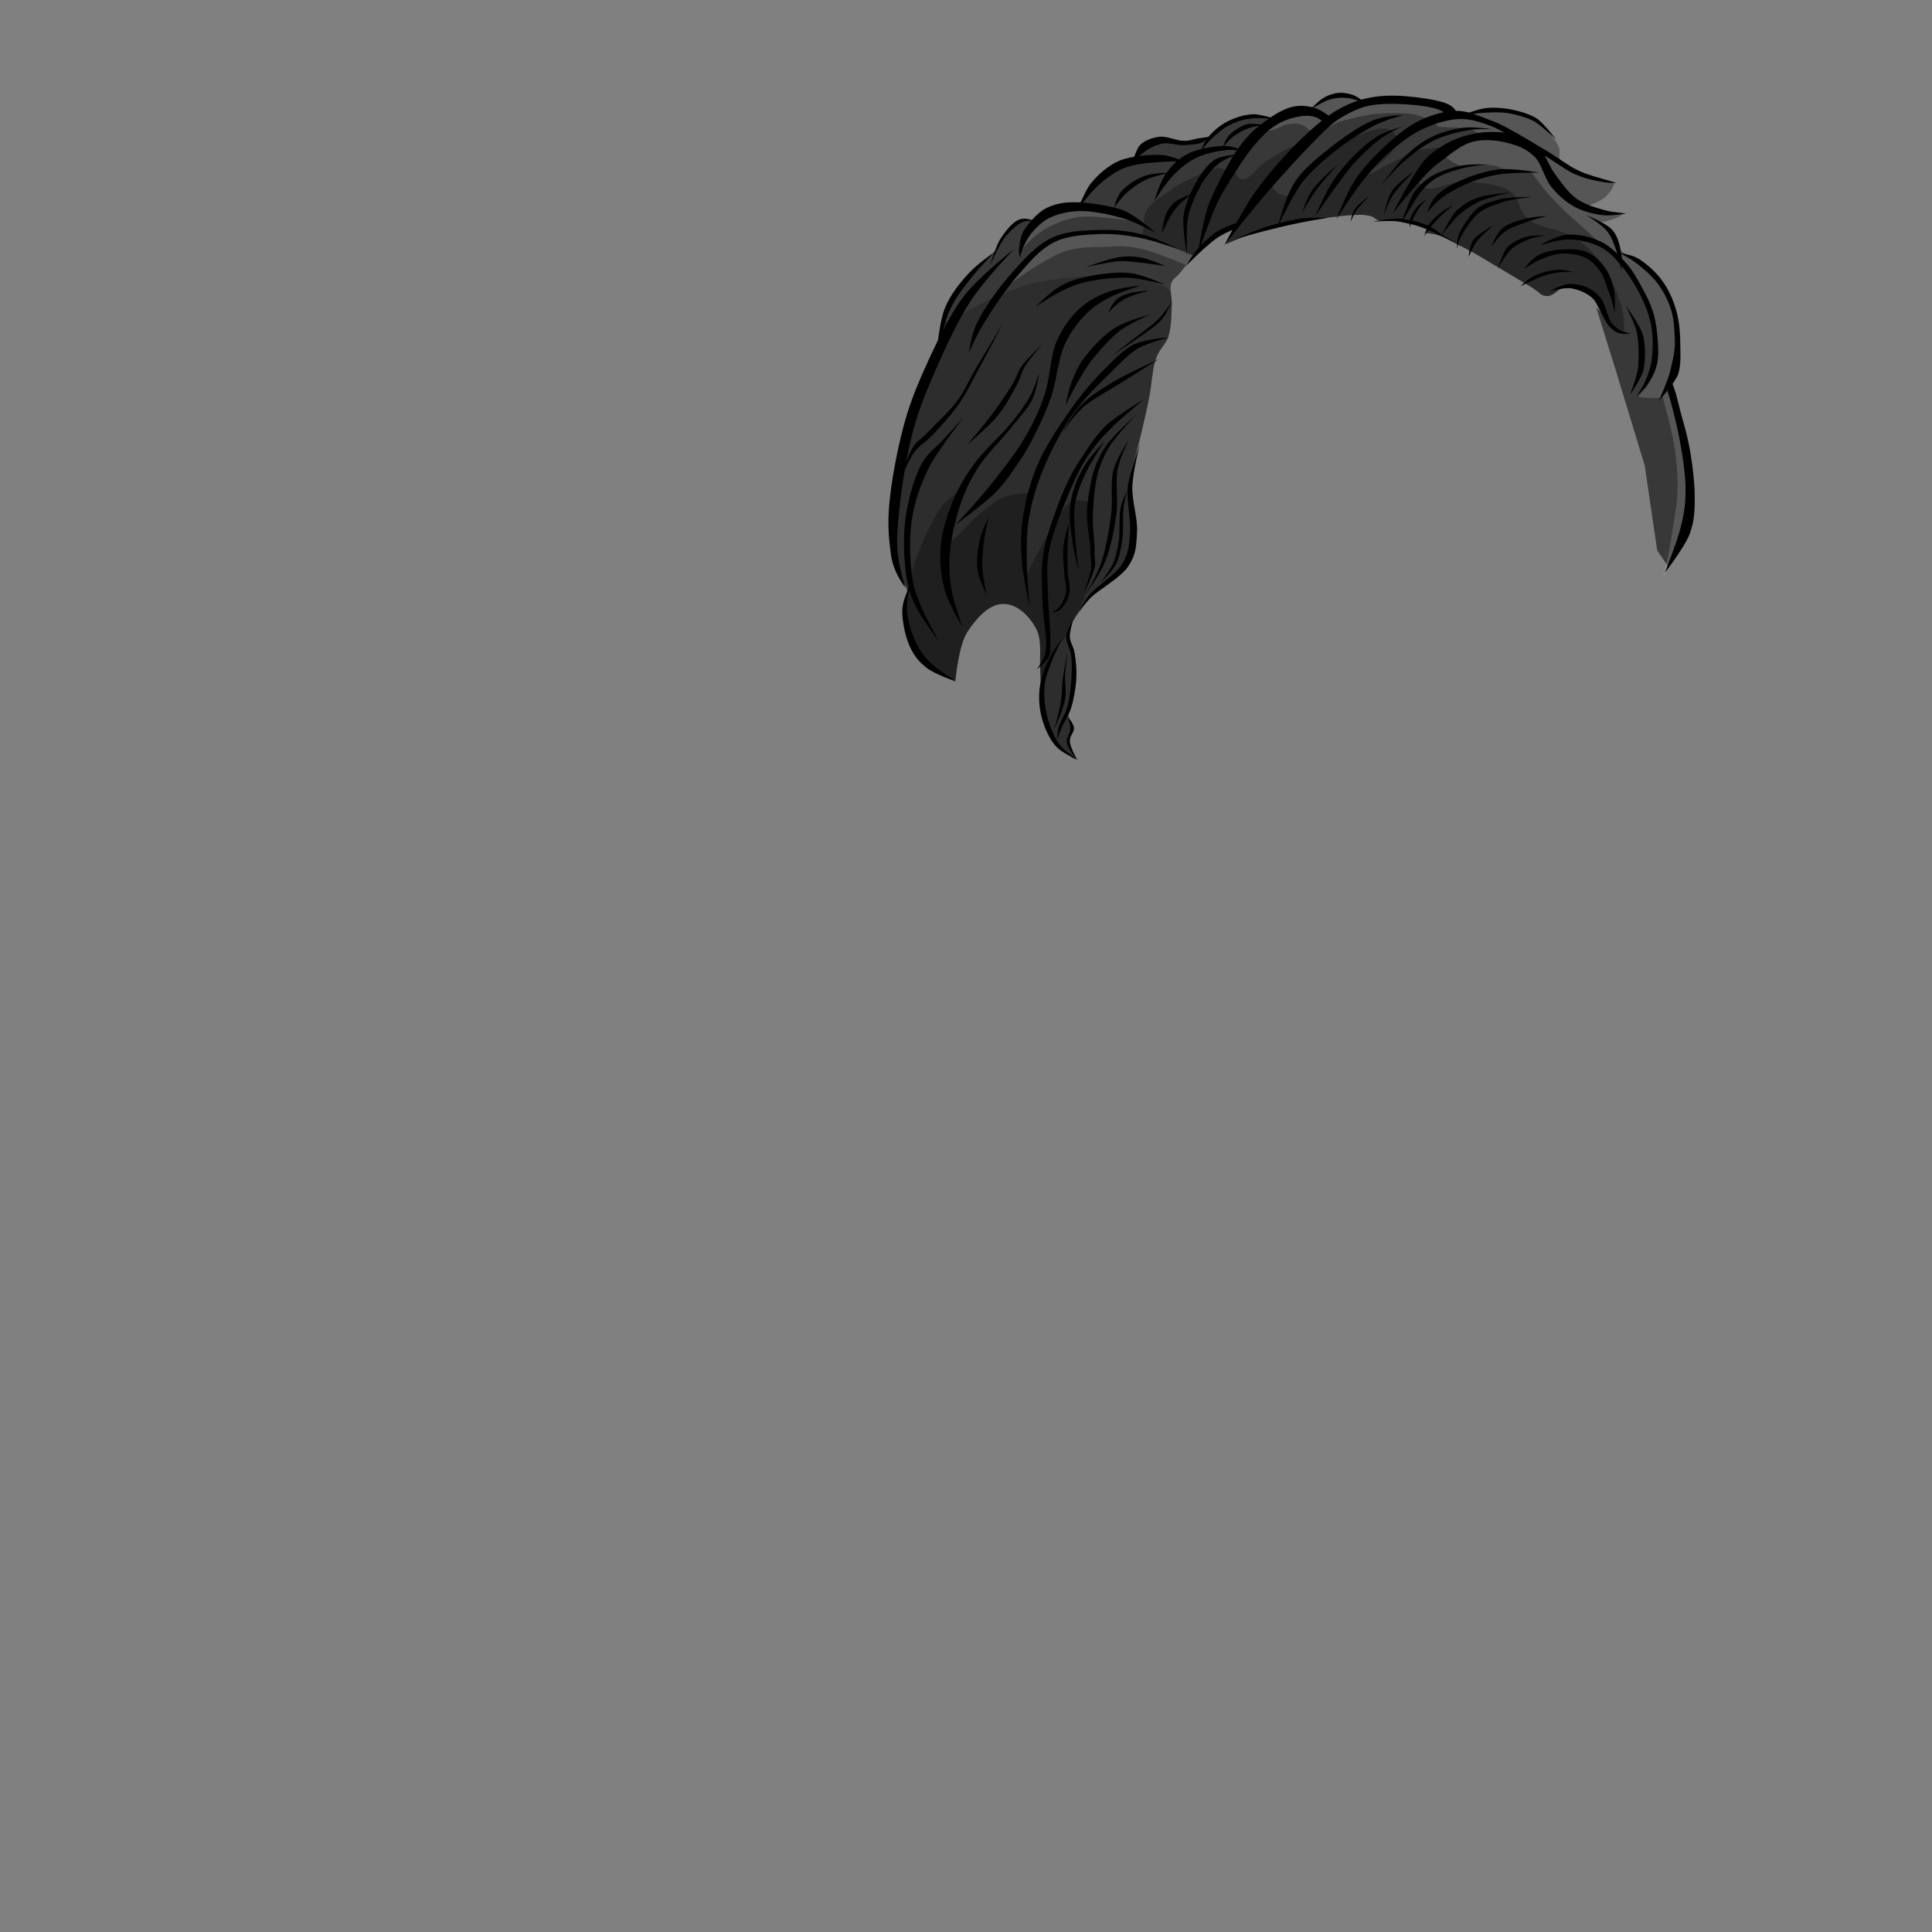 <?xml version="1.0" encoding="UTF-8" standalone="no"?>
<!-- Created with Inkscape (http://www.inkscape.org/) -->

<svg
   width="400"
   height="400"
   viewBox="0 0 400 400"
   version="1.1"
   id="svg6359"
   xml:space="preserve"
   inkscape:version="1.2.2 (b0a8486, 2022-12-01)"
   sodipodi:docname="ReceedingHair.svg"
   xmlns:inkscape="http://www.inkscape.org/namespaces/inkscape"
   xmlns:sodipodi="http://sodipodi.sourceforge.net/DTD/sodipodi-0.dtd"
   xmlns="http://www.w3.org/2000/svg"
   xmlns:svg="http://www.w3.org/2000/svg"><rect x="0" y="0" width="400" height="400" fill="#808080" stroke="none"/><sodipodi:namedview
     id="namedview6361"
     pagecolor="#ffffff"
     bordercolor="#666666"
     borderopacity="1.0"
     inkscape:showpageshadow="2"
     inkscape:pageopacity="0.0"
     inkscape:pagecheckerboard="0"
     inkscape:deskcolor="#d1d1d1"
     inkscape:document-units="px"
     showgrid="false"
     inkscape:zoom="2.0475"
     inkscape:cx="200"
     inkscape:cy="200"
     inkscape:window-width="1622"
     inkscape:window-height="1099"
     inkscape:window-x="2436"
     inkscape:window-y="89"
     inkscape:window-maximized="0"
     inkscape:current-layer="svg6359" /><defs
     id="defs6356" /><g
     inkscape:groupmode="layer"
     id="layer3"
     inkscape:label="Hair Back"><path
       style="fill:#383838;fill-opacity:1;stroke:none;stroke-width:1px;stroke-linecap:butt;stroke-linejoin:miter;stroke-opacity:1"
       d="m 345.351,117.247 3.626,-7.252 1.036,-7.425 -2.072,-12.605 -2.763,-10.361 -4.317,-6.734 -10.361,-9.152 3.972,12.778 6.044,19.858 2.59,17.613 z"
       id="path16083"
       sodipodi:nodetypes="ccccccccccc" /><path
       style="fill:#ffffff;fill-opacity:0.15;stroke:none;stroke-width:1px;stroke-linecap:butt;stroke-linejoin:miter;stroke-opacity:1"
       d="m 344.315,119.319 c 0,0 2.928,-4.039 3.972,-6.562 1.044,-2.523 1.795,-5.466 2.072,-8.461 0.277,-2.996 -0.096,-6.437 -0.518,-9.324 -0.422,-2.887 -1.148,-5.379 -1.899,-7.943 -0.752,-2.564 -2.59,-7.425 -2.59,-7.425 l -2.59,-3.454 c 0,0 1.227,5.263 2.072,8.288 0.845,3.025 1.683,6.577 2.072,9.67 0.389,3.093 0.536,6.029 0.345,8.806 -0.19,2.778 -0.928,6.096 -1.381,9.325 -0.454,3.229 -1.554,7.08 -1.554,7.08 z"
       id="path16087"
       sodipodi:nodetypes="czzzzcczzzzc" /><path
       style="fill:#000000;fill-opacity:1;stroke:none;stroke-width:1px;stroke-linecap:butt;stroke-linejoin:miter;stroke-opacity:1"
       d="m 341.207,71.142 c 0,0 3.773,5.245 4.835,7.77 1.062,2.526 1.322,4.173 1.899,6.389 0.578,2.216 1.159,3.946 1.727,6.734 0.567,2.789 1.212,7.629 1.209,10.706 -0.003,3.077 -0.037,5.036 -1.036,7.77 -0.999,2.734 -5.18,8.116 -5.18,8.116 0,0 2.599,-6.538 3.281,-9.324 0.682,-2.786 0.98,-4.354 1.036,-7.252 0.056,-2.899 -0.354,-6.17 -1.036,-10.015 -0.682,-3.845 -2.095,-9.477 -3.281,-12.951 -1.186,-3.473 -3.454,-7.943 -3.454,-7.943 z"
       id="path16085"
       sodipodi:nodetypes="czzzzzczzzzc" /></g><g
     inkscape:groupmode="layer"
     id="layer2"
     inkscape:label="Hair Front"><path
       style="fill:#383838;fill-opacity:1;stroke:none;stroke-width:1px;stroke-linecap:butt;stroke-linejoin:miter;stroke-opacity:1"
       d="m 197.802,140.775 c 0.08,-0.502 0.717,-7.233 2.442,-9.884 1.725,-2.651 4.363,-5.78 7.326,-5.861 2.963,-0.081 5.349,2.33 6.838,4.884 1.488,2.554 0.73,6.104 0.977,9.28 0.246,3.176 -0.35,7.163 0.488,9.768 0.838,2.605 2.385,4.248 3.598,5.583 1.213,1.335 3.014,2.845 3.281,2.59 0.266,-0.255 -0.818,-1.574 -1.036,-2.245 -0.219,-0.671 -0.398,-1.007 -0.345,-1.727 0.052,-0.719 0.88,-1.525 0.863,-2.417 -0.017,-0.893 -0.93,-1.606 -1.036,-2.59 -0.106,-0.984 0.264,-1.697 0.518,-3.108 0.254,-1.411 0.937,-3.668 1.036,-5.353 0.099,-1.685 -0.085,-3.363 -0.345,-4.662 -0.26,-1.299 -0.95,-2.159 -1.036,-3.108 -0.086,-0.949 -0.015,-1.401 0.345,-2.417 0.361,-1.016 1.296,-2.299 2.072,-3.454 0.776,-1.154 1.512,-2.455 2.59,-3.454 1.079,-0.999 2.607,-1.436 3.799,-2.417 1.192,-0.982 2.441,-1.926 3.281,-3.454 0.839,-1.528 1.263,-3.623 1.381,-5.526 0.118,-1.902 -0.523,-4.086 -0.691,-5.698 -0.168,-1.612 -0.377,-2.668 -0.345,-3.972 0.032,-1.303 0.128,-1.745 0.518,-3.799 0.39,-2.054 1.471,-5.87 2.072,-8.461 0.602,-2.591 1.062,-4.576 1.554,-7.08 0.492,-2.504 0.638,-5.838 1.381,-7.943 0.744,-2.105 1.997,-2.794 2.59,-4.662 0.593,-1.868 0.63,-4.599 0.691,-6.389 0.061,-1.79 -0.476,-3.04 -0.173,-4.317 0.304,-1.277 0.978,-1.223 1.899,-2.417 0.922,-1.194 2.333,-2.758 3.799,-4.49 1.466,-1.731 3.374,-3.124 4.835,-3.972 1.461,-0.848 3.056,-1.496 3.367,-1.381 0,0 -2.809,3.788 -2.504,3.885 0,0 3.195,-1.381 5.008,-1.986 1.813,-0.604 4.022,-1.546 6.216,-2.072 2.194,-0.526 3.944,-0.697 6.907,-1.036 2.963,-0.339 8.621,-1.206 10.879,-0.863 2.258,0.343 1.563,0.865 2.59,1.036 1.027,0.171 1.878,-0.316 3.454,-0.173 1.575,0.143 6.498,1.851 6.778,1.77 0.082,-0.024 -0.467,1.153 -0.467,1.153 1.062,-0.261 4.183,0.796 5.605,1.567 2.015,1.093 3.392,1.905 6.044,3.454 2.651,1.548 7.592,4.557 9.843,5.871 2.251,1.314 2.223,2.033 3.626,2.072 1.403,0.039 2.352,-1.673 3.799,-1.899 1.447,-0.227 3.139,-0.188 4.49,0.691 1.35,0.879 1.863,3.054 2.763,4.317 0.9,1.263 1.782,2.493 2.59,3.281 0.808,0.788 1.408,0.724 2.072,1.554 0.664,0.83 1.1,2.071 1.554,3.454 0.454,1.383 1.052,3.39 1.036,4.835 -0.016,1.445 -0.863,3.626 -0.863,3.626 0.026,-0.24 1.278,0.906 1.727,1.036 0.448,0.13 5.025,-0.592 5.353,-1.036 0.328,-0.444 1.479,-2.744 1.899,-4.835 0.421,-2.091 0.279,-5.348 0.173,-7.598 -0.106,-2.249 -0.161,-4.007 -0.691,-5.871 -0.53,-1.864 -1.323,-3.69 -2.417,-5.18 -1.095,-1.49 -2.572,-2.649 -3.972,-3.626 -1.4,-0.978 -3.271,-1.124 -4.317,-2.245 -1.046,-1.121 -0.973,-2.995 -1.727,-3.972 -0.754,-0.977 -3.661,-2.042 -2.417,-1.899 1.244,0.143 4.779,-1.309 4.662,-1.727 -0.116,-0.418 -3.655,-0.153 -4.835,-0.518 -1.18,-0.365 -2.606,-1.176 -2.245,-1.209 0.362,-0.032 2.568,-0.9 3.454,-1.727 0.885,-0.827 2.03,-2.44 1.727,-2.935 -0.303,-0.496 -4.358,-0.769 -6.389,-1.554 -2.031,-0.785 -3.744,-1.326 -4.49,-2.676 -0.746,-1.351 -0.181,-1.785 -0.432,-2.849 -0.25,-1.064 -1.364,-2.384 -2.504,-3.626 -1.14,-1.242 -3.289,-2.843 -5.18,-3.626 -1.892,-0.784 -3.929,-1.104 -5.871,-1.036 -1.942,0.068 -4.143,1.304 -5.526,1.381 -1.383,0.078 -1.285,0.046 -2.59,-0.345 -1.305,-0.391 -2.711,-1.844 -5.008,-2.417 -2.296,-0.574 -6.272,-0.335 -8.634,-0.345 -2.361,-0.01 -4.127,0.442 -5.526,0.173 -1.398,-0.27 -1.679,-0.982 -2.763,-1.209 -1.084,-0.227 -2.432,-0.321 -3.626,0 -1.194,0.321 -2.392,1.347 -3.281,1.899 -0.889,0.553 -0.975,0.979 -2.072,1.381 -1.097,0.402 -3.213,0.138 -4.49,0.518 -1.277,0.38 -2.449,1.373 -2.504,1.295 0,0 -0.777,-0.345 -0.691,-0.345 0.086,0 -3.206,-0.715 -4.749,-0.432 -1.542,0.283 -3.543,1.255 -4.835,2.072 -1.292,0.817 -1.872,2.084 -2.935,2.59 -1.063,0.506 -1.837,0.437 -3.108,0.518 -1.271,0.081 -2.963,-0.172 -4.49,-0.173 -1.526,-0.001 -3.581,-0.419 -4.662,0.173 -1.081,0.592 -0.944,1.577 -1.554,2.245 -0.61,0.668 -0.993,1.093 -2.072,1.727 -1.079,0.634 -3.149,0.784 -4.49,1.727 -1.34,0.942 -2.305,2.557 -3.281,3.799 -0.976,1.241 -3.047,3.499 -3.195,3.713 -0.147,0.213 -1.661,-0.257 -3.022,0.086 -1.36,0.344 -3.395,1.464 -4.317,2.072 -0.922,0.608 -0.698,1.006 -1.381,1.209 -0.683,0.203 -1.508,-0.493 -2.417,-0.345 -0.91,0.148 -1.789,0.513 -2.763,1.381 -0.974,0.869 -2.019,3.077 -2.59,3.972 -0.571,0.895 -0.215,0.588 -0.863,1.381 -0.649,0.793 -2.127,1.959 -3.281,3.108 -1.154,1.149 -2.622,2.49 -3.626,3.799 -1.005,1.309 -1.758,2.64 -2.417,3.972 -0.659,1.331 -1.36,2.757 -1.554,3.972 -0.194,1.214 0.532,1.114 0.173,3.108 -0.36,1.994 -2.345,5.069 -3.626,8.288 -1.281,3.22 -2.823,6.961 -3.972,11.051 -1.148,4.091 -2.374,9.643 -2.763,13.469 -0.388,3.826 -0.215,6.729 0,9.324 0.215,2.596 0.466,4.512 1.036,6.216 0.57,1.704 1.864,2.597 2.072,3.972 0.208,1.374 -0.689,2.015 -0.691,3.799 -0.002,1.784 0.344,4.794 1.209,6.734 0.865,1.941 2.313,3.491 3.626,4.662 1.313,1.171 2.944,2.089 3.972,2.417 1.027,0.328 1.735,1.238 1.815,0.735 z"
       id="path15909"
       sodipodi:nodetypes="zzzzzzzzzzzzzzzzzzzzzzzzzzzzzzzzzzsszzzzzzssszzzzzzzzzzszzzzzzzzzzzzzzzzzzzzzzzzzzzzzzzsszzzzzzzzzzszzzzzzzzzzzzzzzzzzzzzzzz" /><path
       id="path16024"
       style="fill:#000000;fill-opacity:0.3;stroke:none;stroke-width:1px;stroke-linecap:butt;stroke-linejoin:miter;stroke-opacity:1"
       d="m 286.508,26.598 c -1.899,-0.054 -4.315,1.073 -6.166,1.73 -2.962,1.052 -5.458,4.306 -7.814,6.348 -2.357,2.042 -4.047,5.984 -6.35,5.861 -2.302,-0.123 -3.673,-3.157 -3.418,-3.906 0.255,-0.749 7.498,-6.272 6.838,-6.838 -0.661,-0.566 -5.252,2.195 -7.326,3.477 -2.074,1.282 -3.215,3.757 -4.885,3.85 -1.67,0.092 -1.341,-2.059 -2.441,-1.955 -1.101,0.104 -2.471,-0.448 -2.93,-0.488 10e-6,0 -6.728,2.447 -9.281,4.396 -2.553,1.95 -6.096,3.269 -5.859,6.838 0.076,1.15 -0.881,2.714 0.301,3.111 0.475,0.16 6.706,2.544 10.156,3.9 0.3,-0.349 0.493,-0.582 0.803,-0.947 1.466,-1.731 3.375,-3.123 4.836,-3.971 1.461,-0.848 3.056,-1.495 3.367,-1.381 0,0 -2.809,3.787 -2.504,3.885 0,0 3.193,-1.382 5.006,-1.986 1.813,-0.604 4.023,-1.546 6.217,-2.072 2.194,-0.526 3.945,-0.696 6.908,-1.035 2.963,-0.339 8.619,-1.206 10.877,-0.863 2.258,0.343 1.565,0.864 2.592,1.035 1.027,0.171 1.878,-0.315 3.453,-0.172 1.575,0.143 4.599,0.987 6.605,1.726 0.507,0.187 -0.282,1.112 -0.282,1.112 1.095,-0.096 4.085,0.833 5.591,1.65 2.015,1.093 3.392,1.907 6.043,3.455 2.651,1.548 7.593,4.557 9.844,5.871 2.251,1.314 2.222,2.033 3.625,2.072 1.403,0.039 2.352,-1.674 3.799,-1.9 1.447,-0.227 3.14,-0.188 4.49,0.691 1.35,0.879 1.864,3.053 2.764,4.316 0.9,1.263 1.782,2.493 2.59,3.281 0.808,0.788 1.408,0.723 2.072,1.553 0.068,0.085 0.124,0.19 0.188,0.283 0.059,-1.466 0.056,-3.232 -0.195,-4.568 -0.515,-2.745 -1.758,-6.141 -3.418,-8.791 -1.66,-2.65 -3.622,-4.966 -6.35,-6.838 -2.728,-1.872 -7.494,-2.062 -9.768,-3.906 -2.273,-1.844 -1.627,-4.317 -3.908,-5.861 -2.281,-1.544 -6.159,-1.711 -9.279,-1.953 -3.12,-0.242 -7.938,3.041 -9.279,0.488 -1.341,-2.553 5.486,-4.519 4.883,-6.35 -0.603,-1.831 -1.513,-1.074 -3.418,-0.977 -1.905,0.097 -4.798,1.794 -7.326,2.93 -2.528,1.135 -7.405,4.026 -7.814,3.908 0,0 10.212,-5.976 8.791,-9.279 -0.533,-1.239 -1.486,-1.698 -2.625,-1.73 z M 198.779,101.588 c 0,0 -2.266,1.293 -3.908,3.418 -1.642,2.125 -3.793,6.967 -4.883,9.768 -1.09,2.801 -1.953,6.838 -1.953,6.838 l -0.264,0.527 c 0.027,0.098 0.084,0.186 0.1,0.289 0.208,1.374 -0.689,2.015 -0.691,3.799 -0.002,1.784 0.344,4.794 1.209,6.734 0.865,1.941 2.314,3.491 3.627,4.662 1.313,1.171 2.944,2.088 3.971,2.416 1.027,0.328 1.736,1.239 1.816,0.736 0.08,-0.502 0.717,-7.233 2.441,-9.885 1.725,-2.651 4.363,-5.779 7.326,-5.859 2.963,-0.081 5.35,2.329 6.838,4.883 1.488,2.554 0.73,6.104 0.977,9.279 0.045,0.577 0.042,1.199 0.045,1.816 0.738,-1.858 2.103,-5.156 3.076,-6.611 0.766,-1.146 1.941,-2.36 2.867,-3.25 0.021,-0.496 0.099,-0.959 0.342,-1.643 0.355,-0.999 1.265,-2.255 2.033,-3.395 l 0.428,-1.568 1.953,-5.373 0.488,-5.373 -0.977,-4.883 v -4.885 c 1e-5,0 -2.082,-0.939 -3.906,0 -1.824,0.939 -3.233,4.158 -4.885,6.838 -1.652,2.68 -4.885,9.279 -4.885,9.279 l -0.488,-9.768 1.955,-8.303 c 0,0 -1.842,-0.06 -4.396,0.488 -2.555,0.548 -6.241,3.61 -8.912,6.471 -2.671,2.861 -4.764,4.273 -4.764,4.273 z"
       sodipodi:nodetypes="ssssssssssssscssccssssssssssssssssscsssssssssscsscssccssssssscsscscsccccccsscccsscc" /><path
       id="path16039"
       style="fill:#ffffff;fill-opacity:0.15;stroke:none;stroke-width:1px;stroke-linecap:butt;stroke-linejoin:miter;stroke-opacity:1"
       d="m 277.445,19.48 c -0.622,-0.012 -1.259,0.045 -1.855,0.205 -1.194,0.321 -2.392,1.346 -3.281,1.898 -0.889,0.553 -0.973,0.981 -2.07,1.383 -1.097,0.402 -3.213,0.138 -4.49,0.518 -1.277,0.38 -2.449,1.372 -2.504,1.295 0,0 -0.283,-0.139 -0.482,-0.24 -1.396,1.562 -2.539,2.916 -2.539,2.916 0,0 2.589,5.42e-4 5.352,-1.381 0.772,-0.386 2.461,-0.656 3.627,-0.346 1.165,0.31 2.936,2.072 2.936,2.072 l 5.008,-2.59 c 0,0 3.507,-0.931 5.008,-1.209 1.501,-0.278 2.212,-0.427 3.971,-0.518 1.759,-0.091 4.916,-0.144 6.562,0.172 1.647,0.316 3.281,1.209 3.281,1.209 l 1.898,1.381 6.383,0.324 3.191,1.738 -4.506,1.061 -4.205,2.576 c 0,10e-7 2.263,2.331 4.482,2.488 2.219,0.158 2.165,-0.43 4.602,-0.334 2.437,0.096 3.713,1.096 3.713,1.096 0,10e-7 4.021,0.208 4.82,0.203 0.799,-0.004 2.63,3.014 4.031,4.58 1.402,1.566 3.038,3.238 5.039,5.049 2.001,1.811 5.43,4.875 5.43,4.875 l 4.145,2.936 4.145,5.699 2.936,5.871 1.037,7.77 -2.072,7.771 -1.777,2.102 c 0.065,0.035 0.174,0.128 0.223,0.143 0.448,0.13 4.335,0.445 4.663,8.98e-4 0.328,-0.444 2.169,-3.781 2.589,-5.872 0.421,-2.091 0.28,-5.348 0.174,-7.598 -0.106,-2.249 -0.162,-4.007 -0.691,-5.871 -0.53,-1.864 -1.323,-3.69 -2.418,-5.18 -1.095,-1.49 -2.571,-2.649 -3.971,-3.627 -1.4,-0.978 -3.271,-1.123 -4.316,-2.244 -1.046,-1.121 -0.974,-2.994 -1.729,-3.971 -0.754,-0.977 -3.66,-2.043 -2.416,-1.9 1.244,0.143 4.778,-1.309 4.662,-1.727 -0.116,-0.418 -3.656,-0.152 -4.836,-0.518 -1.18,-0.365 -2.606,-1.177 -2.244,-1.209 0.362,-0.032 2.568,-0.9 3.453,-1.727 0.885,-0.827 2.029,-2.44 1.727,-2.936 -0.303,-0.496 -4.358,-0.769 -6.389,-1.555 -2.031,-0.785 -3.744,-1.325 -4.49,-2.676 -0.746,-1.351 -0.181,-1.785 -0.432,-2.85 -0.25,-1.064 -1.364,-2.385 -2.504,-3.627 -1.14,-1.242 -3.288,-2.841 -5.18,-3.625 -1.892,-0.784 -3.929,-1.105 -5.871,-1.037 -1.942,0.068 -4.143,1.305 -5.525,1.383 -1.383,0.078 -1.285,0.045 -2.59,-0.346 -1.305,-0.391 -2.712,-1.844 -5.008,-2.418 -2.296,-0.574 -6.271,-0.335 -8.633,-0.346 -2.361,-0.01 -4.129,0.444 -5.527,0.174 -1.398,-0.27 -1.678,-0.982 -2.762,-1.209 -0.542,-0.113 -1.15,-0.193 -1.771,-0.205 z m -55.73,23.344 -4.316,1.035 -4.49,3.973 -1.727,4.316 c 0,-10e-7 1.754,-2.142 2.936,-3.109 1.181,-0.968 2.553,-1.878 4.145,-2.59 1.592,-0.712 3.258,-1.307 5.354,-1.553 2.096,-0.246 5.094,0.154 7.08,0.344 1.986,0.19 4.834,0.691 4.834,0.691 l -2.762,-1.555 -5.699,-1.209 z m 4.836,5.008 -8.635,1.898 -4.834,3.799 -5.871,6.562 c 0,0 5.59,-3.998 7.943,-5.354 2.354,-1.356 3.767,-2.3 6.043,-2.936 2.275,-0.636 4.945,-0.634 7.426,-0.691 2.481,-0.057 4.104,-0.331 7.424,0.346 2.23,0.454 6.77,2.271 9.607,3.449 0.501,-0.591 0.988,-1.182 1.574,-1.861 l -4.619,-1.934 -7.598,-2.416 z"
       sodipodi:nodetypes="ssssscccssccsssccccccsscssscccccccssssssssssssssssssssssssssssccccssssccccccccssssccccc" /><path
       id="path8038"
       style="fill:#000000;fill-opacity:1;stroke:none;stroke-width:1px;stroke-linecap:butt;stroke-linejoin:miter;stroke-opacity:1"
       d="m 277.623,19.211 c -0.763,-0.004 -1.616,0.141 -2.654,0.568 -1.658,0.683 -2.758,1.975 -3.139,2.473 -1.271,-0.35 -2.584,-0.488 -4.184,-0.15 -1.464,0.309 -3.079,1.191 -4.609,2.221 -1.057,-0.313 -2.611,-0.704 -3.678,-0.666 -1.752,0.063 -3.807,0.742 -5.354,1.555 -1.546,0.813 -2.894,2.025 -3.799,3.107 -0.007,0.008 -0.015,0.017 -0.021,0.025 -0.277,0.037 -1.429,0.194 -2.223,0.32 -0.893,0.142 -1.592,0.515 -2.936,0.518 -1.344,0.003 -3.415,-1.071 -5.008,-0.863 -1.593,0.208 -3.421,0.913 -4.145,1.9 -0.403,0.549 -0.781,1.494 -1.041,2.232 -1.174,0.202 -2.292,0.482 -3.154,0.854 -2.44,1.05 -4.598,3.139 -5.842,4.684 -0.767,0.953 -1.578,2.714 -2.09,3.926 -0.229,-0.013 -0.464,-0.027 -0.672,-0.033 -2.504,-0.075 -4.289,0.216 -6.227,1.098 -1.195,0.544 -2.292,1.547 -3.197,2.57 -0.648,-0.206 -1.678,-0.428 -2.541,-0.127 -1.373,0.478 -2.854,2.294 -3.908,3.906 -0.448,0.685 -0.909,1.803 -1.295,2.861 -0.215,0.148 -3.572,2.463 -5.297,4.344 -1.782,1.942 -3.782,4.308 -5.008,7.324 -0.629,1.548 -1.092,4.266 -1.396,6.553 -1.017,2.061 -1.947,4.099 -2.754,5.902 -2.042,4.567 -3.298,7.805 -4.518,12.455 -1.22,4.65 -2.423,11.153 -2.809,15.506 -0.385,4.353 -0.149,7.069 0.367,10.744 0.516,3.675 2.93,6.594 2.93,6.594 0,0 -1.342,-4.293 -1.588,-7.203 -0.246,-2.91 -0.002,-5.865 0.488,-10.135 0.231,-2.012 0.589,-4.515 1.029,-7.078 0.59,-1.247 1.385,-2.827 2.023,-3.666 1.118,-1.468 2.111,-1.792 3.664,-3.42 1.553,-1.628 3.88,-4.16 5.494,-6.471 1.614,-2.31 2.62,-4.54 4.15,-7.326 1.531,-2.786 5.006,-9.402 5.006,-9.402 0,0 -4.156,6.836 -5.738,9.525 -1.582,2.689 -2.146,4.384 -3.785,6.592 -1.639,2.208 -4.554,4.847 -6.104,6.473 -1.549,1.625 -2.185,1.733 -3.176,3.297 -0.406,0.641 -0.865,1.777 -1.27,2.9 0.44,-2.384 0.948,-4.762 1.514,-6.809 1.297,-4.691 2.766,-8.183 4.762,-12.697 1.996,-4.514 4.583,-10.175 7.326,-14.287 2.743,-4.112 8.791,-10.379 8.791,-10.379 0,0 -7.548,5.876 -10.623,10.014 -1.467,1.973 -2.87,4.388 -4.164,6.867 0.432,-1.558 0.908,-3.075 1.357,-4.059 1.288,-2.819 2.936,-4.804 4.518,-6.838 1.515,-1.949 4.538,-5.023 4.793,-5.281 -0.514,1.417 -0.887,2.717 -0.887,2.717 0,0 1.78,-4.134 2.93,-5.617 1.15,-1.484 2.499,-2.788 3.664,-3.297 0.632,-0.276 1.36,-0.322 1.902,-0.309 -0.498,0.578 -0.937,1.154 -1.291,1.652 -1.019,1.432 -1.077,3.161 -1.223,4.15 -0.145,0.99 0.244,1.832 0.244,1.832 0,0 0.103,-0.909 0.488,-1.832 0.385,-0.923 1.046,-2.376 2.076,-3.541 1.03,-1.165 2.313,-2.455 4.152,-3.174 1.839,-0.719 3.924,-1.198 6.471,-1.1 2.547,0.099 5.591,0.757 8.059,1.467 2.468,0.71 6.838,3.053 6.838,3.053 0,0 -4.313,-3.818 -6.959,-4.764 -0.5,-0.179 -1.065,-0.337 -1.65,-0.488 0.035,-0.051 1.308,-1.918 2.404,-2.918 1.111,-1.014 2.743,-2.207 4.318,-2.936 1.017,-0.47 2.796,-0.906 3.938,-1.158 -1.197,1.709 -2.385,5.648 -2.385,5.648 0,0 2.479,-3.852 3.973,-5.354 1.494,-1.502 2.988,-2.741 4.834,-3.627 1.846,-0.886 4.437,-1.39 6.045,-1.553 0.782,-0.079 1.615,-0.039 2.27,0.021 -0.2,0.294 -0.404,0.607 -0.613,0.941 -0.901,0.097 -2.683,0.338 -3.598,0.801 -1.254,0.634 -2.423,1.971 -3.662,3.906 -0.591,0.923 -1.254,2.178 -1.828,3.506 -0.83,0.319 -2.427,0.971 -3.102,1.529 -0.928,0.768 -1.402,1.484 -1.9,2.59 -0.498,1.106 -0.863,3.973 -0.863,3.973 0,0 1.112,-2.447 1.727,-3.453 0.614,-1.006 1.122,-1.774 1.9,-2.592 0.492,-0.517 1.465,-1.276 2.115,-1.766 -0.575,1.371 -1.043,2.803 -1.225,4.027 -0.372,2.502 0.732,8.303 0.732,8.303 0,0 -0.303,-5.857 0.244,-8.18 0.547,-2.322 1.923,-5.286 3.053,-7.082 1.13,-1.796 2.262,-2.968 3.297,-3.785 0.706,-0.558 2.112,-1.185 2.961,-1.541 -1.681,2.725 -3.579,6.495 -4.76,9.203 -1.093,2.507 -1.978,7.374 -2.373,9.791 -0.075,0.084 -0.153,0.168 -0.225,0.25 -1.051,1.201 -2.441,3.541 -2.441,3.541 0,0 1.32,-1.321 2.447,-2.395 -2e-4,0.001 -0.008,0.049 -0.008,0.049 0,0 0.019,-0.059 0.019,-0.061 0.355,-0.338 0.693,-0.653 0.961,-0.891 1.123,-0.995 2.167,-1.955 3.297,-2.686 0.808,-0.522 2.184,-1.159 2.916,-1.486 -0.962,1.777 -1.695,3.195 -1.695,3.195 0,0 5.295,-6.75 8.303,-10.256 3.008,-3.506 7.01,-7.961 9.768,-10.744 2.758,-2.783 4.17,-4.358 6.508,-5.674 2.338,-1.316 4.288,-2.212 6.924,-2.471 2.636,-0.259 5.652,-0.118 7.814,0.086 2.163,0.204 4.05,0.536 5.127,0.977 0.439,0.179 0.738,0.367 0.969,0.535 -1.689,0.341 -3.428,0.964 -5.119,1.785 -2.654,1.289 -5.325,3.624 -7.57,5.738 -2.245,2.114 -4.267,4.369 -5.861,6.838 -1.595,2.469 -3.662,7.814 -3.662,7.814 0,0 3.443,-5.417 5.25,-7.693 1.807,-2.276 3.431,-4.158 5.494,-5.982 2.063,-1.825 4.396,-3.701 6.838,-4.885 2.442,-1.184 5.31,-2.072 7.57,-2.197 2.261,-0.125 3.788,0.404 5.615,0.977 1.45,0.455 2.631,1.062 4.072,1.822 -2.321,-0.298 -5.151,-0.146 -7.611,0.51 -2.834,0.755 -5.163,1.889 -7.941,4.145 -2.778,2.256 -7.598,12.088 -7.598,12.088 0,0 6.472,-8.321 9.324,-10.361 2.852,-2.041 4.649,-3.811 7.252,-4.488 2.603,-0.677 5.432,-0.248 7.598,0.346 2.166,0.594 3.637,1.245 5.18,2.762 1.543,1.517 2.032,4.477 3.453,6.217 1.421,1.74 3.007,3.152 4.836,4.145 1.829,0.993 4.054,1.531 5.871,1.727 1.817,0.196 4.834,-0.346 4.834,-0.346 0,0 -2.74,-0.204 -4.488,-0.691 -1.749,-0.487 -4.085,-1.131 -5.871,-2.416 -1.786,-1.285 -3.166,-3.389 -4.49,-5.182 -0.848,-1.147 -1.364,-2.498 -2.049,-3.701 2.203,1.331 4.371,3.04 6.434,3.928 2.112,0.909 4.439,1.362 5.861,1.586 1.422,0.224 2.562,0.123 2.562,0.123 0,0 -1.236,-0.317 -2.562,-0.732 -1.327,-0.415 -3.37,-0.882 -5.373,-1.832 -2.003,-0.95 -4.031,-2.56 -6.471,-4.029 -2.44,-1.469 -6.164,-3.722 -8.182,-4.762 -2.018,-1.039 -2.062,-1.085 -3.785,-1.709 -0.936,-0.339 -2.064,-0.84 -3.299,-1.234 1.001,-0.105 2.078,-0.209 2.688,-0.232 1.349,-0.052 3,-0.143 4.641,0.123 1.64,0.266 3.676,0.862 5.129,1.588 1.453,0.726 4.762,3.906 4.762,3.906 0,0 -2.606,-3.452 -4.029,-4.395 -1.424,-0.942 -3.868,-1.63 -5.738,-1.955 -1.87,-0.326 -3.985,-0.379 -5.373,-0.121 -0.757,0.14 -1.964,0.517 -2.934,0.84 -0.786,-0.202 -1.603,-0.345 -2.439,-0.352 -0.097,-7.36e-4 -0.197,0.008 -0.295,0.01 -0.178,-0.332 -0.538,-0.79 -1.291,-1.23 -1.398,-0.819 -4.668,-1.345 -7.24,-1.639 -2.572,-0.294 -5.542,-0.452 -8.145,-0.07 -1.026,0.151 -1.973,0.343 -2.904,0.605 -0.605,-0.43 -1.401,-0.92 -2.104,-1.096 -0.673,-0.168 -1.345,-0.32 -2.107,-0.324 z m 0.311,1.016 c 0.308,-6.62e-4 0.622,0.015 0.943,0.043 0.613,0.054 1.527,0.305 2.318,0.555 -1.212,0.389 -2.424,0.91 -3.783,1.643 -0.793,0.428 -1.569,0.922 -2.346,1.471 -0.788,-0.569 -1.794,-1.229 -2.584,-1.49 -0.173,-0.057 -0.348,-0.108 -0.521,-0.158 0.61,-0.375 2.258,-1.359 3.252,-1.654 0.919,-0.273 1.797,-0.406 2.721,-0.408 z m 12.68,3.604 c 0,0 -3.58,0.027 -6.217,1.035 -2.636,1.008 -6.232,3.526 -8.979,5.699 -2.746,2.174 -5.587,4.439 -7.426,7.252 -1.508,2.307 -2.811,6.8 -3.25,8.408 -0.907,0.234 -1.8,0.488 -2.621,0.744 -2.335,0.728 -6.561,2.59 -6.561,2.59 0,0 3.942,-1.147 6.215,-1.727 2.273,-0.58 5.207,-1.275 7.426,-1.729 2.218,-0.453 5.871,-1.035 5.871,-1.035 0,0 -3.352,-0.112 -5.525,0.172 -1.362,0.178 -3.017,0.526 -4.637,0.939 0.778,-1.644 2.847,-5.891 4.463,-8.018 2.011,-2.645 4.451,-4.821 7.08,-6.908 2.629,-2.088 6.22,-4.358 8.635,-5.525 2.415,-1.167 5.525,-1.898 5.525,-1.898 z m -20.098,0.135 c 0.56,-0.007 1.083,0.055 1.621,0.209 0.46,0.132 1.029,0.468 1.533,0.809 -1.36,1.08 -2.761,2.35 -4.316,3.834 -2.99,2.854 -6.892,7.292 -9.525,10.988 -1.217,1.709 -2.655,4.174 -3.861,6.344 -0.718,0.259 -2.898,1.07 -4.074,1.836 -1.143,0.745 -2.309,1.822 -3.271,2.844 0.984,-2.862 2.92,-8.246 4.379,-10.725 2.031,-3.451 4.831,-7.864 6.705,-10.059 1.874,-2.195 2.943,-3.183 4.488,-4.145 1.546,-0.961 3.136,-1.475 4.49,-1.727 0.677,-0.126 1.272,-0.202 1.832,-0.209 z m -10.418,0.49 c 0.841,-0.01 1.803,0.044 2.592,0.104 -0.309,0.214 -0.616,0.432 -0.914,0.652 -0.263,0.195 -0.516,0.387 -0.764,0.58 -0.741,-0.124 -2.015,-0.28 -2.861,-0.062 -1.246,0.321 -2.806,1.369 -3.627,2.244 -0.593,0.632 -1.046,1.694 -1.254,2.24 -1.173,0.016 -2.764,0.217 -4.271,0.57 0.502,-0.617 1.267,-1.527 1.9,-2.119 1.002,-0.936 2.253,-2.058 3.625,-2.764 1.372,-0.705 2.858,-1.163 4.49,-1.381 0.306,-0.041 0.679,-0.06 1.084,-0.064 z m 0.611,1.578 c -1.384,1.109 -2.598,2.312 -4.113,4.357 -0.088,0.118 -0.185,0.267 -0.275,0.396 -0.627,-0.253 -1.503,-0.522 -2.486,-0.568 -0.129,-0.006 -0.269,-0.01 -0.414,-0.01 0.366,-0.455 1.033,-1.244 1.621,-1.717 0.858,-0.689 2.17,-1.474 3.281,-1.9 0.651,-0.25 1.658,-0.441 2.387,-0.559 z m 29.559,0.213 c 0,0 -3.012,0.798 -4.662,1.727 -1.65,0.929 -3.343,2.338 -5.008,3.973 -1.665,1.634 -3.442,3.729 -4.834,5.871 -1.392,2.142 -3.455,6.906 -3.455,6.906 0,0 3.074,-4.493 4.49,-6.389 1.416,-1.896 2.422,-3.354 3.973,-5.008 1.551,-1.654 3.729,-3.686 5.352,-4.834 1.623,-1.148 4.145,-2.246 4.145,-2.246 z m 14.285,0.119 c -0.478,-0.004 -0.934,0.011 -1.334,0.055 -2.134,0.232 -4.662,0.9 -6.734,1.898 -2.072,0.999 -3.74,2.306 -5.525,3.973 -1.785,1.667 -5.008,6.043 -5.008,6.043 0,0 2.99,-3.439 4.834,-5.008 1.844,-1.569 3.97,-3.242 6.217,-4.316 2.247,-1.074 5.042,-1.744 7.08,-2.072 2.038,-0.328 5.008,-0.172 5.008,-0.172 0,0 -2.467,-0.382 -4.537,-0.4 z m -54.807,2.588 c -0.42,0.65 -0.782,1.391 -1.012,1.895 -0.991,0.246 -1.932,0.555 -2.672,0.924 -0.749,0.373 -1.399,0.791 -1.982,1.25 -0.898,-0.365 -2.211,-0.82 -3.42,-0.924 -1.125,-0.097 -2.951,-0.042 -4.775,0.195 0.559,-0.471 1.159,-0.956 1.545,-1.211 0.891,-0.588 2.183,-1.193 3.453,-1.381 1.271,-0.188 2.639,0.372 3.971,0.344 1.332,-0.029 3.054,-0.134 3.973,-0.518 0.358,-0.149 0.669,-0.366 0.92,-0.574 z m -6.709,4.484 c 0.187,0.001 0.364,0.005 0.537,0.008 -0.784,0.696 -1.444,1.476 -2.064,2.326 -1.223,0.05 -3.37,0.199 -4.6,0.662 -1.78,0.67 -3.841,2.069 -4.834,3.281 -0.979,1.195 -1.366,3.204 -1.377,3.262 -2.077,-0.535 -4.54,-0.892 -6.482,-1.033 0.872,-1.101 2.115,-2.618 3.023,-3.438 1.485,-1.34 3.386,-2.903 5.699,-3.799 2.313,-0.896 6.12,-1.069 7.943,-1.207 0.684,-0.052 1.456,-0.067 2.154,-0.062 z m 33.936,0.58 c 0,0 -3.973,3.451 -5.182,5.18 -1.208,1.729 -2.244,4.836 -2.244,4.836 0,0 1.709,-2.981 2.936,-4.664 1.227,-1.683 4.49,-5.352 4.49,-5.352 z m 28.977,0.014 c -1.12,0.009 -2.494,0.071 -3.508,0.279 -2.027,0.416 -4.742,1.268 -6.471,2.441 -1.729,1.173 -3.041,2.603 -3.785,4.152 -0.531,1.106 -1.346,3.268 -1.777,4.438 -0.099,-0.015 -0.199,-0.031 -0.299,-0.043 -2.112,-0.255 -5.859,0.611 -5.859,0.611 0,0 3.608,-0.344 5.615,0 0.105,0.018 0.209,0.038 0.312,0.059 -0.015,0.041 -0.068,0.186 -0.068,0.186 0,0 0.099,-0.164 0.107,-0.178 0.621,0.126 1.117,0.244 1.637,0.363 -0.005,0.411 0.027,0.73 0.027,0.73 0,0 0.092,-0.295 0.225,-0.676 0.919,0.221 1.893,0.511 3.248,1.057 -0.299,0.745 -0.482,1.449 -0.482,1.449 0,0 0.388,-0.627 0.857,-1.291 1.511,0.639 3.869,1.834 5.955,2.918 -0.009,0.492 0.018,0.926 0.018,0.926 0,0 0.087,-0.41 0.188,-0.82 1.14,0.594 2.06,1.075 2.348,1.229 -0.134,0.738 -0.154,1.322 -0.154,1.322 0,0 0.203,-0.498 0.506,-1.137 0.007,0.004 0.174,0.09 0.174,0.09 0,0 -0.159,-0.093 -0.17,-0.1 0.329,-0.693 0.775,-1.551 1.217,-2.135 0.852,-1.126 3.453,-3.279 3.453,-3.279 0,0 -3.385,1.812 -4.244,3.068 -0.415,0.607 -0.648,1.439 -0.777,2.141 -0.376,-0.222 -1.088,-0.631 -2.32,-1.336 0.167,-0.623 0.435,-1.409 0.895,-2.141 0.857,-1.364 1.937,-2.948 2.822,-3.805 1.762,-1.706 4.292,-2.224 5.697,-2.764 1.405,-0.54 6.043,-1.035 6.043,-1.035 0,0 -5.371,0.029 -6.906,0.518 -1.536,0.488 -3.756,0.707 -5.525,2.764 -0.886,1.029 -2.094,2.734 -2.775,4.18 -0.338,0.718 -0.454,1.522 -0.486,2.15 -1.03,-0.587 -2.121,-1.212 -3.154,-1.762 0.641,-0.842 2.567,-3.329 3.652,-4.225 1.303,-1.074 2.585,-1.98 4.318,-2.762 1.734,-0.782 6.043,-1.727 6.043,-1.727 0,0 -4.7,0.347 -6.562,1.035 -1.863,0.689 -3.252,1.549 -4.488,2.764 -1.038,1.02 -2.961,4.941 -3.039,4.873 -0.57,-0.498 -1.695,-1.281 -2.262,-1.576 0.133,-0.17 0.266,-0.33 0.391,-0.465 0.733,-0.794 1.584,-1.73 2.502,-2.564 0.918,-0.835 1.832,-1.402 1.832,-1.402 0,0 -1.121,0.412 -1.953,0.977 -0.832,0.565 -2.159,1.726 -2.869,2.564 -0.149,0.176 -0.289,0.402 -0.418,0.648 -1.298,-0.559 -2.322,-0.833 -3.318,-1.033 0.083,-0.211 0.171,-0.418 0.256,-0.594 0.349,-0.72 0.925,-1.681 1.404,-2.318 0.479,-0.638 1.404,-1.527 1.404,-1.527 0,0 -1.365,0.81 -1.955,1.465 -0.59,0.655 -1.229,1.689 -1.465,2.443 -0.043,0.139 -0.073,0.29 -0.096,0.445 -0.431,-0.079 -0.831,-0.17 -1.322,-0.254 0.578,-0.959 1.85,-3.066 2.578,-4.221 0.911,-1.444 2.134,-2.916 3.785,-4.029 1.651,-1.113 4.133,-1.833 5.982,-2.32 1.85,-0.487 5.006,-0.732 5.006,-0.732 0,0 -0.866,-0.044 -1.986,-0.035 z m 5.686,0.971 c -0.419,4.57e-4 -0.813,0.015 -1.164,0.051 -2.811,0.283 -6.076,1.398 -8.289,2.418 -2.213,1.02 -3.921,2.086 -5.008,3.281 -1.087,1.196 -1.727,3.281 -1.727,3.281 0,0 1.657,-2.022 3.109,-3.109 1.453,-1.087 3.698,-2.297 5.697,-3.107 1.999,-0.81 3.789,-1.344 6.217,-1.727 2.428,-0.383 8.289,-0.346 8.289,-0.346 0,0 -4.193,-0.745 -7.125,-0.742 z m -18.777,0.396 c 0,0 -3.589,2.517 -4.662,4.145 -1.073,1.628 -1.727,5.18 -1.727,5.18 0,0 0.867,-2.714 1.9,-4.316 1.033,-1.603 4.488,-5.008 4.488,-5.008 z m -9.279,5.139 c 0,0 -2.414,1.729 -3.053,2.686 -0.639,0.957 -0.916,2.688 -0.916,2.688 0,0 0.695,-1.589 1.344,-2.504 0.649,-0.915 2.625,-2.869 2.625,-2.869 z m 44.871,4.029 c 0,0 3.163,1.89 4.273,3.297 1.062,1.345 1.677,3.306 2.131,4.684 -0.992,-0.966 -2.104,-1.872 -3.352,-2.486 -2.117,-1.042 -4.879,-1.651 -7.082,-1.465 -2.203,0.187 -5.617,2.197 -5.617,2.197 0,0 3.958,-1.267 6.105,-1.221 2.148,0.046 4.669,0.646 6.471,1.588 1.745,0.912 2.808,2.137 4.035,3.529 0.153,0.76 0.238,1.355 0.238,1.355 0,0 0.047,-0.411 0.082,-0.982 1.201,1.409 2.31,3.139 3.215,4.766 0.956,1.719 1.81,3.627 2.32,5.252 0.51,1.625 0.733,2.736 0.855,4.395 0.123,1.658 0.048,3.876 -0.244,5.494 -0.292,1.618 -0.816,2.972 -1.344,4.152 -0.528,1.18 -1.709,2.93 -1.709,2.93 0,0 1.699,-1.544 2.441,-2.686 0.742,-1.141 1.466,-2.417 1.832,-4.152 0.366,-1.736 0.182,-4.265 0,-6.104 -0.182,-1.839 -0.449,-3.264 -0.977,-4.885 -0.528,-1.62 -1.308,-3.147 -2.199,-4.762 -0.892,-1.615 -1.775,-3.285 -3.174,-4.885 -0.311,-0.356 -0.646,-0.727 -0.99,-1.098 -0.011,-0.31 -0.035,-0.616 -0.076,-0.9 0.632,0.323 1.909,1.007 2.898,1.754 1.36,1.027 3.381,2.7 4.639,4.396 1.258,1.696 2.195,3.533 2.809,5.617 0.613,2.084 0.714,4.69 0.732,6.715 0.018,2.025 -0.598,4.124 -1.006,5.891 -0.409,1.767 -2.298,5.99 -2.298,5.99 0,0 3.394,-3.69 4.017,-5.574 0.623,-1.884 0.417,-4.743 0.387,-6.919 -0.03,-2.176 -0.311,-4.594 -0.977,-6.715 -0.666,-2.121 -1.607,-4.121 -2.932,-5.861 -1.325,-1.74 -3.352,-3.543 -4.883,-4.395 -1.148,-0.639 -2.706,-0.937 -3.412,-1.047 -0.003,-0.017 -0.005,-0.036 -0.008,-0.053 -0.267,-1.436 -0.604,-3.337 -1.83,-4.762 -1.226,-1.425 -5.373,-3.053 -5.373,-3.053 z m -8.137,0.156 c 0,0 -2.742,0.106 -4.316,0.518 -1.575,0.412 -3.77,0.998 -5.008,2.072 -1.238,1.074 -2.244,3.799 -2.244,3.799 0,0 1.518,-2.197 2.764,-3.107 1.246,-0.911 3.188,-1.532 4.662,-2.072 1.474,-0.54 4.143,-1.209 4.143,-1.209 z m -91.793,2.869 c -0.387,0.002 -0.777,0.012 -1.17,0.027 -3.143,0.122 -6.558,0.147 -9.768,1.709 -3.209,1.562 -5.955,4.73 -8.547,7.693 -2.592,2.964 -5.568,7.236 -6.838,10.012 -1.27,2.775 -1.586,5.982 -1.586,5.982 0,0 1.2,-2.925 2.807,-5.617 1.607,-2.693 4.698,-7.397 7.205,-10.256 2.507,-2.859 4.649,-5.497 7.57,-6.959 2.921,-1.462 6.178,-1.561 9.156,-1.709 2.979,-0.148 5.724,0.202 8.547,0.732 2.823,0.531 8.305,2.441 8.305,2.441 0,0 -5.103,-2.486 -7.938,-3.174 -2.48,-0.602 -5.038,-0.9 -7.744,-0.883 z m 91.383,1.127 c 0,0 -2.5,-0.014 -3.662,0.244 -1.162,0.258 -3.297,1.238 -4.152,2.197 -0.856,0.959 -1.953,4.395 -1.953,4.395 0,0 1.859,-3.231 2.809,-4.029 0.95,-0.798 2.796,-1.72 3.785,-2.074 0.989,-0.354 3.174,-0.732 3.174,-0.732 z m 4.766,2.875 c -0.46,0.004 -0.914,0.026 -1.348,0.055 -1.736,0.115 -3.556,0.488 -4.883,1.221 -1.327,0.733 -2.932,2.809 -2.932,2.809 0,0 2.112,-1.408 3.42,-1.953 1.308,-0.545 2.81,-1.143 4.395,-1.221 1.585,-0.077 3.499,0.168 4.885,0.854 1.386,0.686 2.335,1.726 3.174,2.932 0.839,1.205 1.191,3.035 1.711,4.15 0.52,1.115 1.221,4.273 1.221,4.273 0,0 0.16,-3.275 -0.123,-4.518 -0.283,-1.243 -0.776,-3.151 -1.709,-4.518 -0.933,-1.367 -2.189,-2.698 -3.785,-3.418 -1.197,-0.54 -2.644,-0.679 -4.025,-0.666 z m -91.014,1.488 c -0.56,0.007 -1.171,0.057 -1.908,0.154 -1.967,0.261 -6.959,2.074 -6.959,2.074 0,0 4.867,-1.107 6.715,-1.221 1.848,-0.114 2.644,0.089 4.273,0.244 1.63,0.155 5.494,0.732 5.494,0.732 0,0 -3.274,-1.414 -4.883,-1.709 -1.006,-0.185 -1.799,-0.287 -2.732,-0.275 z m 89.422,2.779 c -1.03,-0.02 -2.34,0.176 -3.418,0.488 -1.078,0.312 -2.18,0.833 -2.992,1.342 -0.812,0.509 -1.893,1.588 -1.893,1.588 0,0 1.183,-0.596 2.016,-0.977 0.833,-0.38 1.917,-0.95 2.99,-1.281 1.073,-0.331 2.417,-0.574 3.42,-0.672 1.003,-0.098 2.564,0 2.564,0 0,0 -1.657,-0.469 -2.688,-0.488 z m -90.844,0.578 c -2.608,-0.01 -5.685,0.479 -7.689,0.947 -2.467,0.577 -3.653,1.056 -5.373,2.076 -1.72,1.02 -4.762,4.029 -4.762,4.029 0,0 3.489,-2.323 5.25,-3.174 1.761,-0.851 2.906,-1.415 5.25,-1.955 2.344,-0.54 6.037,-0.983 8.791,-0.854 2.754,0.13 7.57,1.465 7.57,1.465 0,0 -4.485,-2.112 -7.326,-2.441 -0.533,-0.062 -1.109,-0.091 -1.711,-0.094 z m 93.043,2.342 c -1.886,-0.064 -4.396,1.537 -4.396,1.537 0,0 2.8,-0.848 4.396,-0.611 1.596,0.237 3.358,1.015 4.373,1.982 1.015,0.967 1.365,2.067 1.854,3.023 0.489,0.956 1.022,2.125 1.682,2.844 0.66,0.718 1.28,1.207 1.98,1.43 0.701,0.223 2.48,0.123 2.48,0.123 0,0 -1.844,-0.471 -2.393,-0.84 -0.549,-0.369 -1.053,-0.797 -1.553,-1.359 -0.499,-0.562 -0.751,-1.619 -1.17,-2.75 -0.419,-1.131 -0.463,-1.897 -1.92,-3.305 -1.457,-1.408 -3.447,-2.01 -5.334,-2.074 z m -89.012,0.314 c 0,0 -4.343,0.45 -6.471,1.223 -2.128,0.773 -4.194,1.705 -6.105,3.418 -1.912,1.713 -3.524,3.809 -4.885,6.838 -1.361,3.029 -1.393,7.823 -2.562,11.232 -1.17,3.41 -2.347,5.906 -4.275,9.158 -1.928,3.252 -5.07,7.193 -7.447,10.135 -2.378,2.942 -6.715,7.57 -6.715,7.57 0,0 6.174,-4.544 8.303,-6.717 2.129,-2.173 3.39,-4.158 4.639,-5.982 1.249,-1.825 1.754,-2.62 2.932,-4.885 1.177,-2.265 2.762,-5.511 3.906,-8.791 1.144,-3.28 1.495,-7.996 2.809,-10.867 1.314,-2.871 2.772,-4.707 4.396,-6.348 1.624,-1.641 3.085,-2.521 5.006,-3.541 1.921,-1.02 6.471,-2.443 6.471,-2.443 z m 1.709,1.1 c 0,0 -2.882,0.154 -4.029,0.488 -1.148,0.334 -2.023,0.648 -2.809,1.344 -0.785,0.696 -1.709,2.686 -1.709,2.686 0,0 1.634,-1.634 2.441,-2.197 0.808,-0.563 1.306,-0.811 2.32,-1.221 1.014,-0.409 3.785,-1.1 3.785,-1.1 z m 4.637,2.227 c 0,0 -1.409,2.242 -2.764,3.627 -1.355,1.385 -3.926,3.153 -5.525,4.402 -1.599,1.249 -4.057,3.109 -4.057,3.109 0,0 3.219,-2.061 4.92,-3.281 1.701,-1.22 4.063,-2.673 5.268,-4.059 1.205,-1.386 2.158,-3.799 2.158,-3.799 z m 94.021,0.947 c 0,0 1.968,3.789 2.318,5.74 0.35,1.951 0.372,4.638 0.244,6.592 -0.128,1.954 -1.709,5.984 -1.709,5.984 0,0 2.431,-3.348 2.809,-5.25 0.377,-1.902 0.418,-4.836 -0.121,-6.961 -0.539,-2.124 -3.541,-6.105 -3.541,-6.105 z m -98.414,1.711 c 0,0 -4.876,1.282 -7.203,2.686 -2.327,1.404 -4.52,3.775 -6.105,5.738 -1.586,1.963 -2.363,3.827 -3.053,5.617 -0.69,1.791 -1.221,4.762 -1.221,4.762 0,0 1.244,-2.603 2.197,-4.273 0.953,-1.671 2.103,-3.729 3.664,-5.617 1.562,-1.888 3.504,-4.129 5.494,-5.615 1.99,-1.487 6.227,-3.297 6.227,-3.297 z m 3.908,4.762 c 0,0 -4.745,0.322 -7.082,1.342 -2.337,1.02 -4.712,3.571 -7.082,5.984 -2.37,2.413 -4.718,5.313 -6.959,8.547 -2.241,3.234 -4.814,7.181 -6.35,10.867 -1.535,3.686 -2.467,7.619 -2.932,10.988 -0.465,3.37 -0.364,6.01 -0.121,9.035 0.243,3.025 1.588,9.035 1.588,9.035 0,1e-5 -0.591,-6.181 -0.611,-9.279 -0.02,-3.099 -0.079,-5.996 0.488,-9.279 0.567,-3.284 1.552,-6.641 3.053,-10.256 1.501,-3.615 3.802,-7.995 6.105,-11.234 2.304,-3.239 5.166,-5.937 7.447,-8.18 2.281,-2.243 4.122,-4.27 6.105,-5.373 1.983,-1.103 6.35,-2.197 6.35,-2.197 z m -26.252,1.342 c 0,0 -3.263,3.093 -4.273,4.518 -1.01,1.424 -0.924,2.054 -1.953,3.785 -1.029,1.731 -2.828,4.374 -4.396,6.473 -1.568,2.099 -5.006,6.105 -5.006,6.105 0,0 4.392,-3.66 6.105,-5.74 1.714,-2.08 3.21,-4.818 4.15,-6.594 0.941,-1.776 0.838,-2.452 1.711,-3.906 0.873,-1.454 3.662,-4.641 3.662,-4.641 z m 24.053,3.176 c 0,0 -7.051,3.215 -9.768,4.883 -2.717,1.668 -4.89,3.076 -6.594,4.885 -1.704,1.809 -3.662,5.617 -3.662,5.617 0,0 2.054,-3.34 4.152,-5.25 2.098,-1.91 6.021,-3.93 8.668,-5.617 2.647,-1.687 7.203,-4.518 7.203,-4.518 z m -24.785,2.809 c 0,0 -0.882,2.98 -1.832,4.762 -0.95,1.782 -2.146,3.387 -4.029,5.738 -1.883,2.351 -5.471,5.477 -7.447,8.18 -1.976,2.703 -3.313,4.927 -4.518,7.814 -1.205,2.887 -2.291,6.257 -2.564,9.402 -0.273,3.145 0.066,6.331 0.854,9.158 0.788,2.827 3.664,7.57 3.664,7.57 0,0 -1.896,-5.269 -2.32,-7.938 -0.424,-2.668 -0.531,-4.977 -0.244,-7.936 0.287,-2.958 1.188,-6.768 2.197,-9.646 1.01,-2.879 1.992,-4.969 3.664,-7.57 1.672,-2.602 4.625,-5.489 6.471,-7.814 1.845,-2.326 3.659,-4.086 4.641,-6.105 0.982,-2.019 1.465,-5.615 1.465,-5.615 z m 21.734,5.494 c 0,0 -5.729,3.374 -7.938,5.494 -2.209,2.12 -3.977,5.021 -5.25,6.959 -1.273,1.938 -1.694,2.73 -2.564,4.518 -0.871,1.787 -1.686,3.709 -2.564,6.229 -0.878,2.52 -2.078,5.611 -2.562,8.912 -0.485,3.301 -0.255,7.711 -0.123,10.746 0.132,3.035 0.755,5.708 0.732,7.447 -0.023,1.739 -0.038,1.972 -0.365,2.93 -0.327,0.958 -1.588,2.688 -1.588,2.688 0,0 1.946,-1.49 2.441,-2.564 0.496,-1.075 0.312,-1.379 0.367,-3.541 0.055,-2.162 -0.432,-6.409 -0.488,-9.402 -0.056,-2.993 -0.4,-5.369 0.121,-8.547 0.521,-3.178 1.988,-6.973 3.297,-10.256 1.309,-3.283 2.876,-6.827 4.518,-9.402 1.641,-2.576 3.018,-4.049 5.006,-6.104 1.988,-2.055 6.961,-6.105 6.961,-6.105 z m -1.467,3.053 c 0,0 -5.022,4.424 -6.592,6.838 -1.57,2.413 -2.468,4.833 -2.932,7.203 -0.464,2.371 -0.834,4.334 -0.854,6.715 -0.019,2.381 0.717,5.677 0.732,7.57 0.015,1.893 0.313,2.317 0.121,3.785 -0.191,1.469 -1.465,4.885 -1.465,4.885 0,0 1.892,-3.64 2.197,-5.129 0.306,-1.489 -0.062,-1.809 0,-3.541 0.062,-1.732 -0.409,-4.494 -0.365,-6.838 0.044,-2.343 0.214,-4.733 0.609,-7.203 0.396,-2.47 1.274,-4.89 2.688,-7.326 1.414,-2.437 5.859,-6.959 5.859,-6.959 z m -35.896,0.732 c 0,0 -2.931,3.134 -4.396,4.762 -1.466,1.628 -2.908,2.285 -4.395,5.006 -1.487,2.721 -2.789,7.442 -3.297,11.477 -0.508,4.035 -0.223,9.352 0.365,12.455 0.118,0.624 0.235,1.141 0.354,1.613 -0.425,0.885 -1.239,2.764 -1.33,4.369 -0.124,2.181 0.623,5.76 1.588,7.814 0.965,2.054 1.915,3.13 3.541,4.396 1.626,1.267 6.105,2.809 6.105,2.809 -10e-6,0 -4.079,-2.577 -5.494,-4.029 -1.415,-1.452 -2.215,-2.594 -3.053,-4.396 -0.838,-1.803 -1.57,-4.398 -1.711,-6.35 -0.096,-1.331 0.221,-3.211 0.434,-4.285 0.449,1.669 0.95,2.563 1.766,4.164 1.083,2.125 4.395,6.471 4.395,6.471 0,0 -2.638,-4.646 -3.541,-6.838 -0.903,-2.192 -1.471,-3.182 -1.953,-6.227 -0.482,-3.044 -0.713,-8.113 -0.121,-11.967 0.592,-3.854 1.757,-7.273 3.541,-10.865 1.784,-3.592 7.203,-10.379 7.203,-10.379 z m 34.188,4.639 c 0,0 -2.471,3.607 -3.174,6.229 -0.703,2.621 -0.071,6.053 -0.488,9.279 -0.417,3.226 -1.115,7.241 -2.076,10.012 -0.962,2.771 -3.297,6.594 -3.297,6.594 0,0 3.012,-4.137 4.152,-6.959 1.141,-2.822 1.906,-6.697 2.318,-9.891 0.413,-3.193 -0.262,-6.592 0.244,-9.158 0.507,-2.566 2.32,-6.105 2.32,-6.105 z m -5.006,0.244 c 0,0 -3.177,3.321 -4.395,5.496 -1.218,2.175 -2.3,4.769 -2.688,7.447 -0.387,2.678 0.164,6.021 0.488,8.303 0.324,2.282 1.221,5.373 1.221,5.373 0,0 -0.468,-3.337 -0.609,-5.617 -0.141,-2.281 -0.527,-5.583 -0.123,-8.059 0.404,-2.476 1.304,-4.423 2.32,-6.594 1.016,-2.171 3.785,-6.35 3.785,-6.35 z m 7.326,0.488 c 0,0 -1.166,3.539 -1.588,5.129 -0.422,1.59 -0.786,2.105 -0.977,4.396 -0.191,2.291 0.75,6.692 0.488,9.279 -0.262,2.587 -0.239,3.824 -1.586,6.105 -1.347,2.281 -5.569,4.819 -6.961,6.592 -1.392,1.773 -1.953,3.42 -1.953,3.42 0,0 0.682,-1.239 2.32,-2.932 1.638,-1.693 6.332,-4.183 7.936,-6.715 1.603,-2.531 1.537,-4.201 1.709,-6.959 0.172,-2.758 -1.034,-6.251 -0.977,-9.279 0.057,-3.028 1.588,-9.037 1.588,-9.037 z m -2.686,9.77 c 0,0 -0.987,1.927 -1.344,3.662 -0.357,1.735 -0.072,4.797 -0.367,6.715 -0.295,1.918 -0.575,3.302 -1.221,4.764 -0.646,1.462 -2.564,3.906 -2.564,3.906 0,0 2.387,-2.249 3.176,-3.785 0.788,-1.536 1.061,-3.308 1.344,-5.25 0.282,-1.942 0.046,-4.68 0.244,-6.35 0.198,-1.67 0.732,-3.662 0.732,-3.662 z m -28.713,5.645 c 0,0 -1.305,2.522 -1.727,4.316 -0.421,1.794 -0.788,4.419 -0.52,6.389 0.268,1.97 1.9,5.18 1.9,5.18 0,0 -0.746,-3.301 -0.863,-5.008 -0.117,-1.707 -0.023,-3.361 0.172,-5.18 0.195,-1.819 1.037,-5.697 1.037,-5.697 z m 16.75,0.863 c 0,0 -1.026,3.237 -1.209,5.008 -0.183,1.771 0.08,3.914 0.172,5.525 0.092,1.612 0.586,2.893 0.346,4.143 -0.241,1.249 -0.982,2.48 -1.555,3.109 -0.572,0.629 -1.381,0.863 -1.381,0.863 0,0 0.995,0.06 1.727,-0.518 0.731,-0.578 1.577,-1.878 1.9,-3.281 0.324,-1.403 -0.286,-3.166 -0.346,-4.836 -0.06,-1.67 -0.06,-3.51 0,-5.18 0.06,-1.67 0.346,-4.834 0.346,-4.834 z m 0.852,20.109 c 0,0 -1.375,2.254 -1.465,3.541 -0.09,1.287 0.781,2.394 0.977,3.785 0.196,1.391 0.22,2.719 0.121,4.518 -0.098,1.798 -0.366,4.47 -0.854,6.227 -0.487,1.756 -1.534,3.107 -1.832,4.273 -0.298,1.167 -0.244,2.564 -0.244,2.564 0,0 0.401,-1.354 0.854,-2.441 0.452,-1.087 1.404,-2.337 1.955,-4.029 0.551,-1.693 0.991,-4.177 1.098,-6.105 0.106,-1.928 -0.105,-3.926 -0.365,-5.373 -0.26,-1.447 -0.922,-2.102 -0.977,-3.297 -0.054,-1.194 0.732,-3.662 0.732,-3.662 z m -2.197,3.908 c 0,0 -1.852,2.322 -2.688,4.029 -0.835,1.708 -1.809,4.067 -2.076,6.227 -0.267,2.159 -0.094,4.395 0.488,6.471 0.583,2.075 1.584,4.29 2.932,5.738 1.085,1.167 3.351,2.24 4.223,2.627 0.021,0.025 0.051,0.06 0.051,0.06 0,0 -0.019,-0.035 -0.027,-0.051 0.189,0.084 0.393,0.172 0.393,0.172 0,0 -0.174,-0.106 -0.453,-0.289 -0.304,-0.579 -1.34,-2.622 -1.377,-3.617 -0.043,-1.165 0.949,-1.905 0.854,-2.809 -0.096,-0.903 -1.221,-2.197 -1.221,-2.197 0,0 0.51,1.523 0.488,2.441 -0.022,0.918 -0.908,1.773 -0.732,2.93 0.142,0.939 1.406,2.587 1.883,3.182 -0.864,-0.57 -2.519,-1.735 -3.348,-2.814 -1.148,-1.497 -2.026,-3.697 -2.564,-5.738 -0.539,-2.041 -0.809,-4.298 -0.609,-6.35 0.199,-2.051 1.06,-4.07 1.709,-5.738 0.649,-1.668 2.076,-4.273 2.076,-4.273 z m 0.977,2.93 c 0,0 -0.76,3.802 -0.977,5.494 -0.217,1.692 -0.097,2.904 -0.367,4.641 -0.27,1.737 -1.344,5.738 -1.344,5.738 0,0 1.866,-4.198 2.199,-6.105 0.333,-1.907 -0.086,-3.499 0,-5.129 0.086,-1.63 0.488,-4.639 0.488,-4.639 z"
       sodipodi:nodetypes="cscscssscsssscsscsscsscssccssscsscsssscsssscssscscssccsscsscssssscscssccsssccsscsscsscscssscsccccccssccsssssscssscssssscsscssssssscssscsscssssscssscssscscssscsccsscscscsscssscscsscscssscsscsscscsssssscscssccssssssscscsssscssscssscsssscssscssccscscsssscsccssccssssscscsccssscccscccccccccccccccccscsccssscsssccsscssscsscssccsscssccssscccsssscssscscscsccscsccscsscsscccssssscssssssccssssscsssssccscccsscsscssssscssssscssscsscsscssscssssscssssssscsscssssscssscsssscssscssscssssscssssscsssssscsssssssccsscssccsscssccsscssccssscsssccsssssssssssssccssscsssccsscssccsssssscssssssccsssssssscsssssssccssssscsssssccsssscssscssscscssssccssscsssccssscsssccssssscsssscccsscssscccscssccsssscssssccssssscsssssccsssscccccsscsscsssscccsscscc" /><path
       id="path16075"
       style="fill:#000000;fill-opacity:0.2;stroke:none;stroke-width:1px;stroke-linecap:butt;stroke-linejoin:miter;stroke-opacity:1"
       d="m 231.014,57.143 c -3.857,-0.145 -10.957,0.194 -16.206,1.292 -5.249,1.099 -11.561,4.198 -15.569,6.582 -4.009,2.384 -4.191,1.589 -4.191,1.589 -0.03,0.13 -0.075,0.267 -0.096,0.393 -0.194,1.214 0.532,1.113 0.172,3.107 -0.36,1.994 -2.344,5.07 -3.625,8.289 -1.281,3.22 -2.824,6.96 -3.973,11.051 -1.148,4.091 -2.373,9.643 -2.762,13.469 -0.388,3.826 -0.215,6.729 0,9.324 0.215,2.596 0.465,4.513 1.035,6.217 0.57,1.704 1.864,2.598 2.072,3.973 0.208,1.374 -0.689,2.015 -0.691,3.799 -0.002,1.784 0.344,4.794 1.209,6.734 0.865,1.941 2.314,3.491 3.627,4.662 1.313,1.171 2.944,2.088 3.971,2.416 1.027,0.328 1.736,1.239 1.816,0.736 0.08,-0.502 0.717,-7.233 2.441,-9.885 1.725,-2.651 4.363,-5.779 7.326,-5.859 2.963,-0.081 5.35,2.329 6.838,4.883 1.488,2.554 0.73,6.104 0.977,9.279 0.246,3.176 -0.35,7.164 0.488,9.77 0.838,2.605 2.385,4.247 3.598,5.582 1.213,1.335 3.015,2.844 3.281,2.59 0.266,-0.255 -0.819,-1.573 -1.037,-2.244 -0.219,-0.671 -0.396,-1.007 -0.344,-1.727 0.052,-0.719 0.88,-1.525 0.863,-2.418 -0.017,-0.893 -0.931,-1.605 -1.037,-2.59 -0.106,-0.984 0.263,-1.698 0.518,-3.109 0.254,-1.411 0.938,-3.667 1.037,-5.352 0.099,-1.685 -0.085,-3.363 -0.346,-4.662 -0.26,-1.299 -0.95,-2.16 -1.035,-3.109 -0.086,-0.949 -0.017,-1.402 0.344,-2.418 0.361,-1.016 1.296,-2.299 2.072,-3.453 0.776,-1.154 1.511,-2.454 2.59,-3.453 1.079,-0.999 2.607,-1.436 3.799,-2.418 1.192,-0.982 2.442,-1.925 3.281,-3.453 0.839,-1.528 1.264,-3.623 1.383,-5.525 0.118,-1.902 -0.524,-4.087 -0.691,-5.699 -0.168,-1.612 -0.378,-2.668 -0.346,-3.971 0.032,-1.303 0.127,-1.745 0.518,-3.799 0.39,-2.054 1.471,-5.87 2.072,-8.461 0.602,-2.591 1.062,-4.576 1.555,-7.08 0.492,-2.504 0.637,-5.838 1.381,-7.943 0.744,-2.105 1.997,-2.794 2.59,-4.662 0.593,-1.868 0.631,-4.599 0.691,-6.389 0.038,-1.111 -0.142,-2.006 -0.221,-2.836 0,0 -1.196,-1.078 -3.072,-1.756 -1.876,-0.678 -4.446,-1.32 -8.303,-1.465 z"
       sodipodi:nodetypes="zzzcsssssssssssssscsssssssssssssssssssssssssssczz" /></g></svg>
